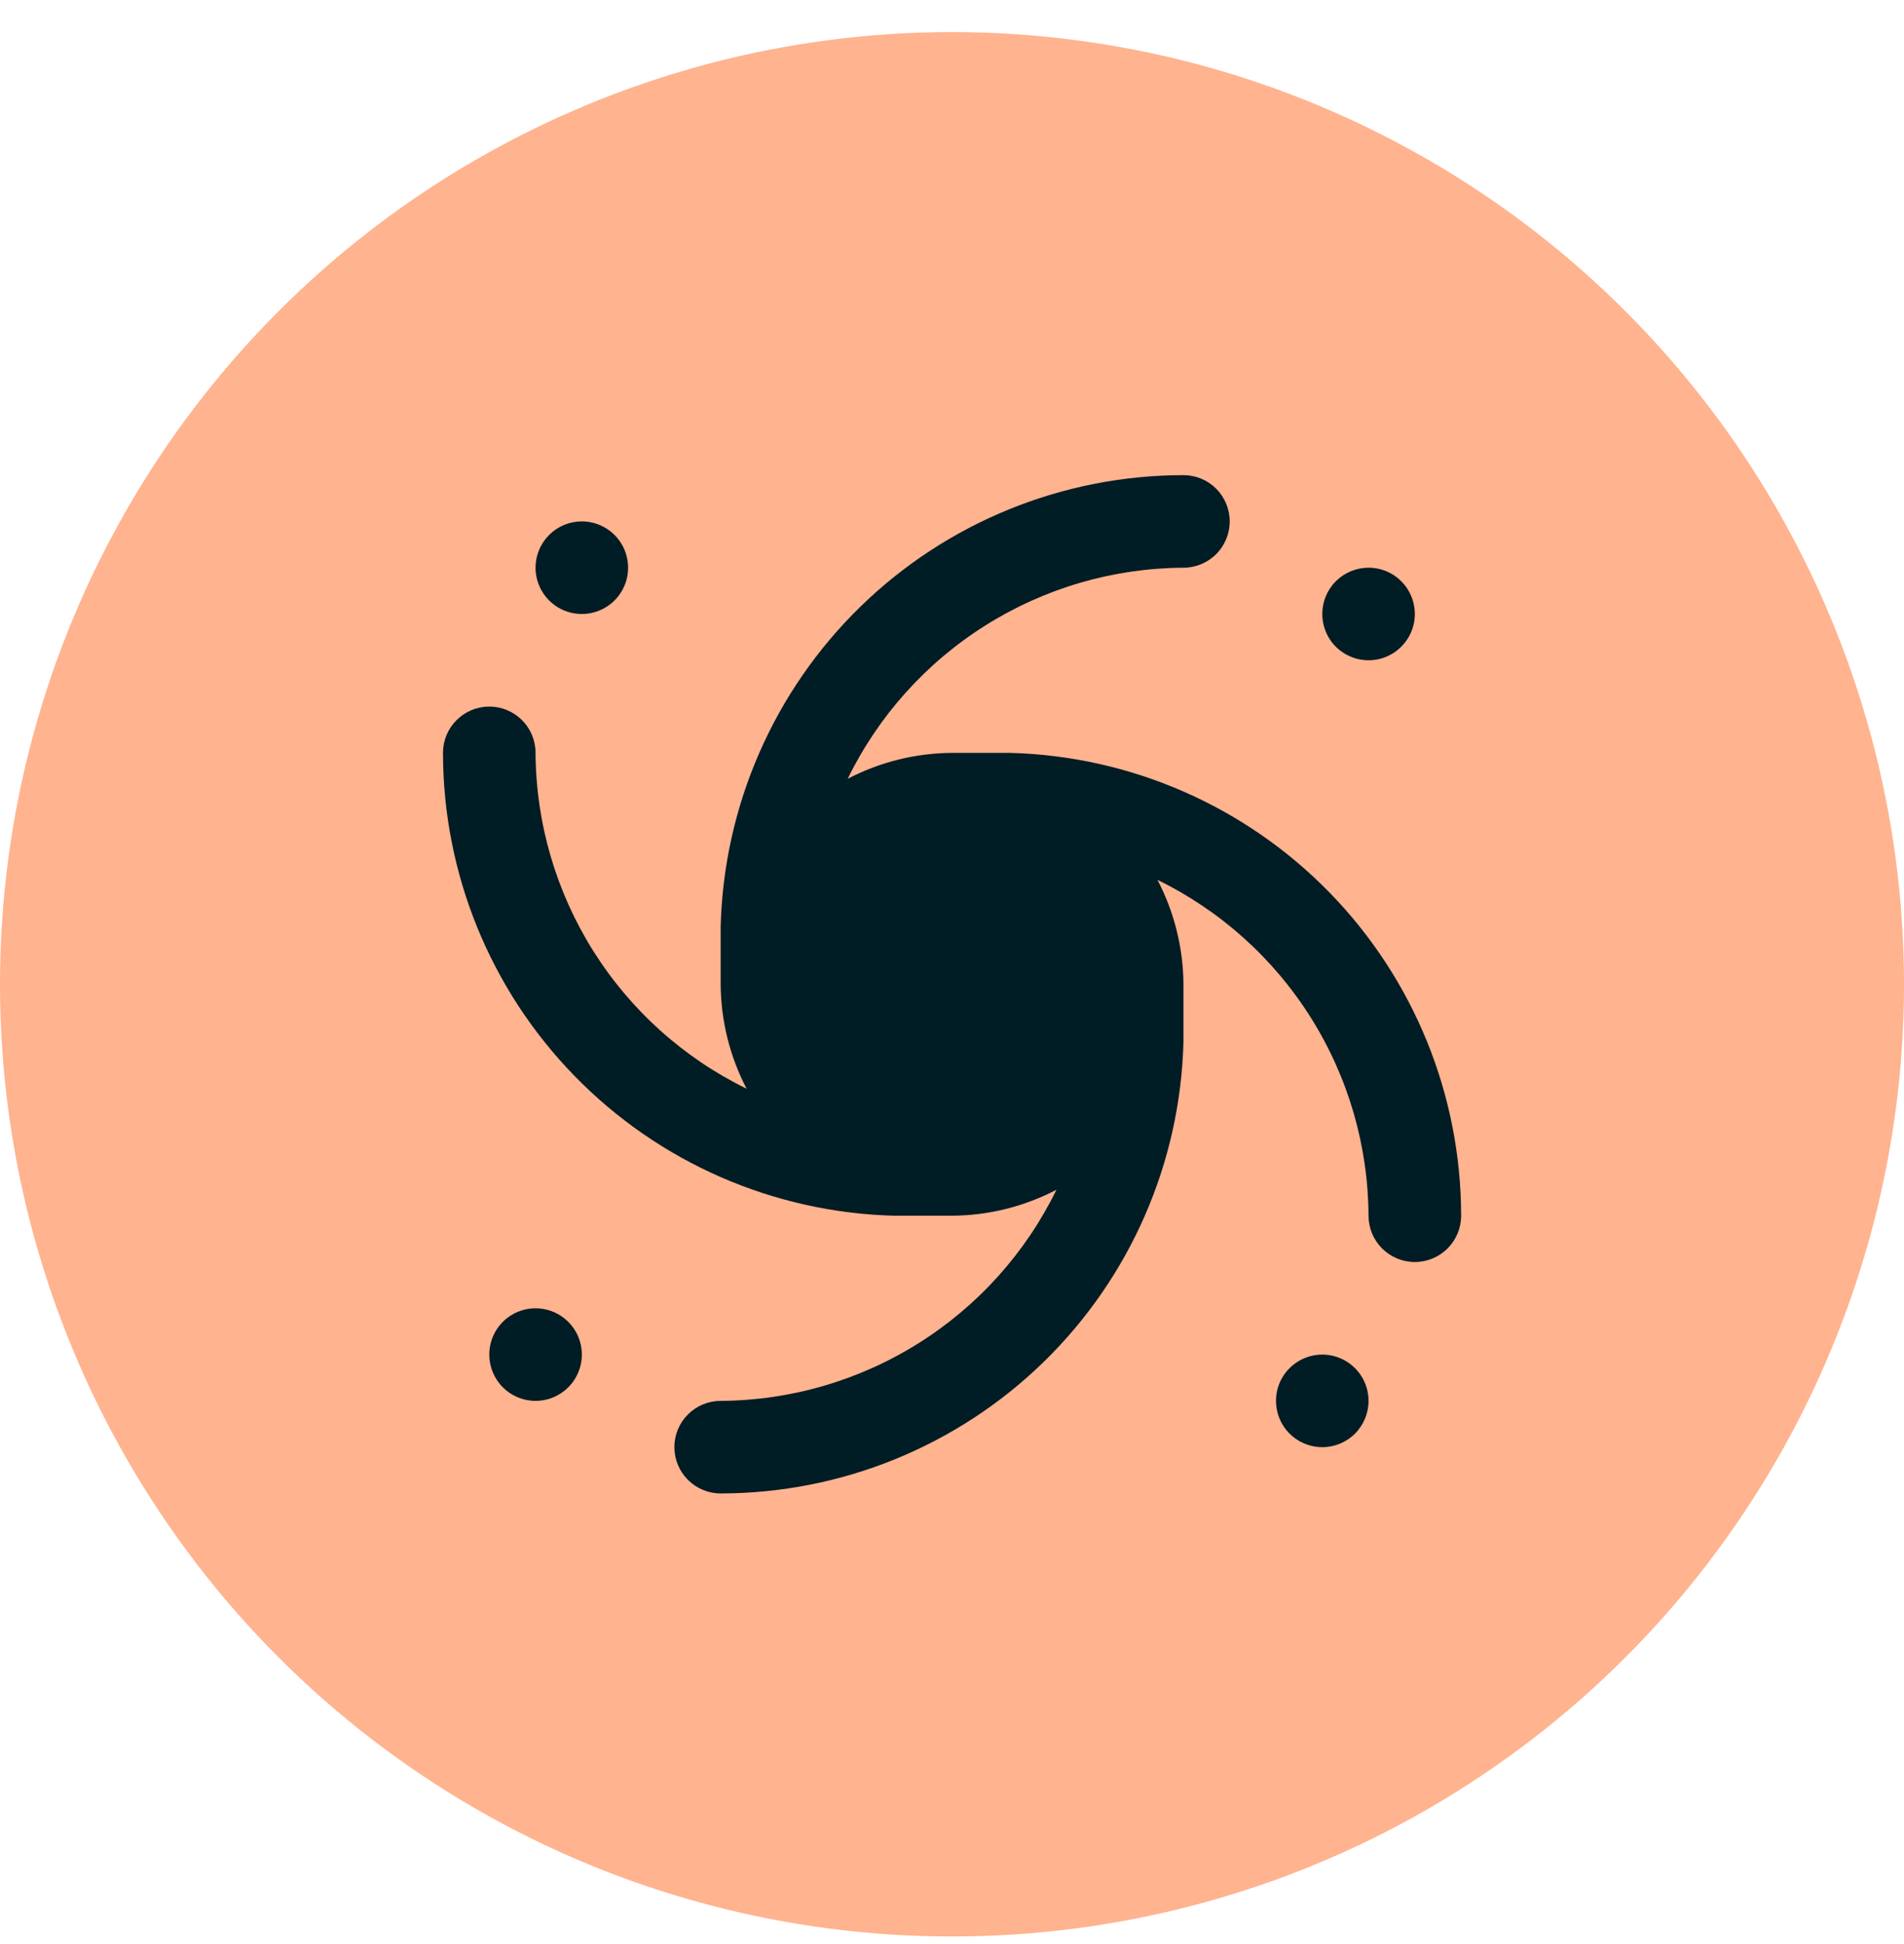 <svg width="48" height="49" viewBox="0 0 48 49" fill="none" xmlns="http://www.w3.org/2000/svg">
<circle cx="24" cy="24.809" r="24" fill="#FFB38F"/>
<path d="M36.835 30.642C36.835 30.952 36.712 31.248 36.493 31.467C36.274 31.686 35.977 31.809 35.668 31.809C35.358 31.809 35.062 31.686 34.843 31.467C34.624 31.248 34.501 30.952 34.501 30.642C34.491 28.876 33.988 27.147 33.047 25.651C32.107 24.155 30.768 22.952 29.18 22.177C29.604 22.99 29.829 23.892 29.835 24.809V26.267C29.756 29.31 28.492 32.201 26.313 34.326C24.134 36.45 21.211 37.64 18.168 37.642C17.858 37.642 17.562 37.519 17.343 37.3C17.124 37.082 17.001 36.785 17.001 36.476C17.001 36.166 17.124 35.869 17.343 35.651C17.562 35.432 17.858 35.309 18.168 35.309C19.935 35.299 21.663 34.795 23.159 33.855C24.655 32.915 25.858 31.576 26.633 29.988C25.82 30.412 24.918 30.636 24.001 30.642H22.543C19.501 30.563 16.609 29.3 14.485 27.12C12.36 24.941 11.17 22.019 11.168 18.976C11.168 18.666 11.291 18.369 11.51 18.151C11.729 17.932 12.025 17.809 12.335 17.809C12.644 17.809 12.941 17.932 13.16 18.151C13.378 18.369 13.501 18.666 13.501 18.976C13.511 20.742 14.015 22.471 14.955 23.967C15.895 25.462 17.235 26.666 18.822 27.441C18.398 26.628 18.174 25.726 18.168 24.809V23.351C18.247 20.308 19.511 17.417 21.69 15.292C23.869 13.168 26.791 11.978 29.835 11.976C30.144 11.976 30.441 12.098 30.66 12.317C30.878 12.536 31.001 12.833 31.001 13.142C31.001 13.452 30.878 13.748 30.66 13.967C30.441 14.186 30.144 14.309 29.835 14.309C28.068 14.319 26.339 14.822 24.844 15.763C23.348 16.703 22.145 18.042 21.37 19.63C22.182 19.206 23.084 18.982 24.001 18.976H25.46C28.502 19.055 31.393 20.318 33.518 22.497C35.643 24.676 36.833 27.599 36.835 30.642ZM34.501 35.309C34.501 35.078 34.433 34.853 34.305 34.661C34.176 34.469 33.994 34.319 33.781 34.231C33.568 34.143 33.333 34.12 33.107 34.165C32.881 34.21 32.673 34.321 32.51 34.484C32.346 34.647 32.235 34.855 32.19 35.081C32.145 35.308 32.169 35.542 32.257 35.755C32.345 35.969 32.495 36.151 32.687 36.279C32.878 36.407 33.104 36.476 33.335 36.476C33.644 36.476 33.941 36.353 34.16 36.134C34.378 35.915 34.501 35.618 34.501 35.309ZM33.335 15.476C33.335 15.706 33.403 15.932 33.531 16.124C33.659 16.316 33.842 16.465 34.055 16.553C34.268 16.642 34.503 16.665 34.729 16.62C34.955 16.575 35.163 16.464 35.326 16.3C35.489 16.137 35.6 15.93 35.646 15.703C35.691 15.477 35.667 15.242 35.579 15.029C35.491 14.816 35.341 14.634 35.15 14.505C34.958 14.377 34.732 14.309 34.501 14.309C34.192 14.309 33.895 14.432 33.676 14.651C33.458 14.869 33.335 15.166 33.335 15.476ZM13.501 14.309C13.501 14.54 13.57 14.765 13.698 14.957C13.826 15.149 14.008 15.299 14.222 15.387C14.435 15.475 14.669 15.498 14.896 15.453C15.122 15.408 15.33 15.297 15.493 15.134C15.656 14.971 15.767 14.763 15.812 14.537C15.857 14.31 15.834 14.076 15.746 13.863C15.658 13.649 15.508 13.467 15.316 13.339C15.124 13.211 14.899 13.142 14.668 13.142C14.358 13.142 14.062 13.265 13.843 13.484C13.624 13.703 13.501 13.999 13.501 14.309ZM13.501 35.309C13.732 35.309 13.958 35.24 14.149 35.112C14.341 34.984 14.491 34.802 14.579 34.589C14.668 34.376 14.691 34.141 14.646 33.915C14.601 33.688 14.489 33.48 14.326 33.317C14.163 33.154 13.955 33.043 13.729 32.998C13.503 32.953 13.268 32.976 13.055 33.064C12.842 33.153 12.659 33.302 12.531 33.494C12.403 33.686 12.335 33.911 12.335 34.142C12.335 34.452 12.458 34.748 12.676 34.967C12.895 35.186 13.192 35.309 13.501 35.309Z" fill="#001C25"/>
</svg>
